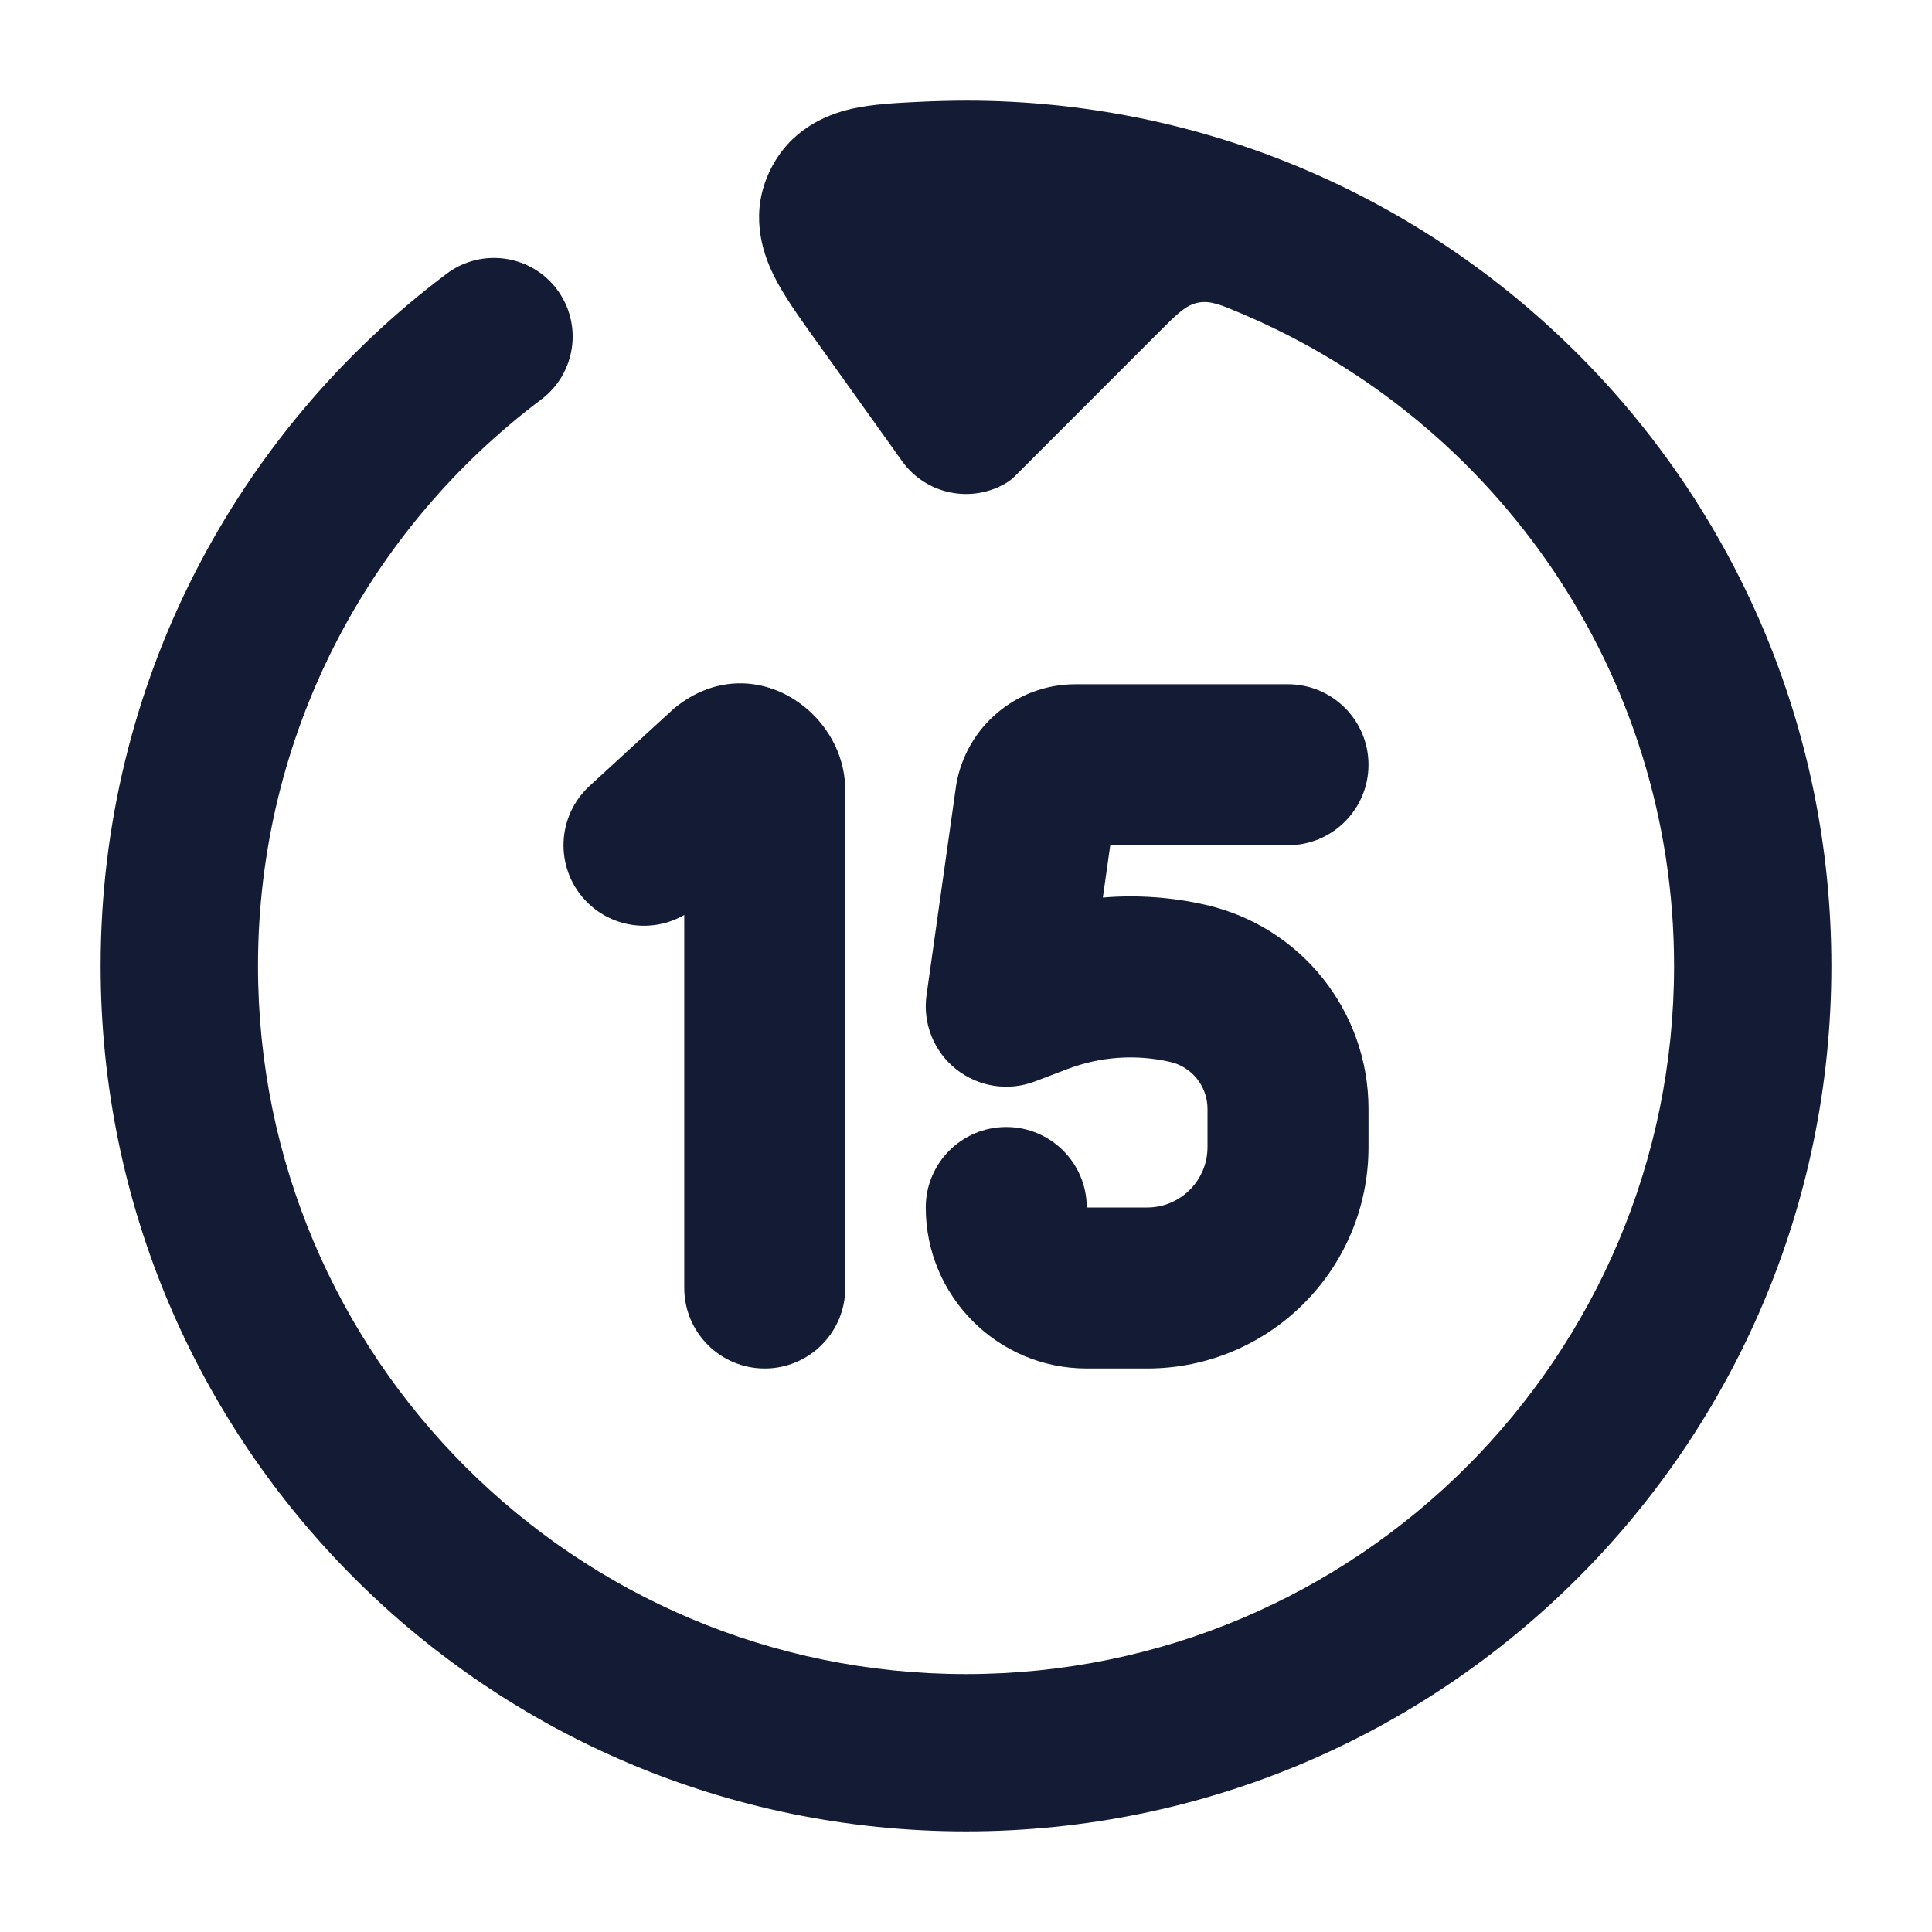 <svg width="24" height="24" viewBox="0 0 24 24" fill="none" xmlns="http://www.w3.org/2000/svg">
<path d="M20.796 12C20.796 16.858 16.858 20.796 12 20.796C7.142 20.796 3.205 16.858 3.205 12C3.205 9.123 4.585 6.569 6.723 4.963C7.155 4.638 7.242 4.026 6.918 3.594C6.594 3.163 5.981 3.076 5.549 3.4C2.941 5.359 1.25 8.482 1.25 12C1.25 17.937 6.063 22.75 12 22.75C17.937 22.75 22.75 17.937 22.75 12C22.75 6.063 17.937 1.25 12 1.25C11.83 1.25 11.607 1.256 11.44 1.264C11.167 1.277 10.846 1.291 10.582 1.351C10.245 1.428 9.808 1.619 9.566 2.117C9.315 2.634 9.46 3.112 9.607 3.412C9.728 3.661 9.922 3.931 10.094 4.172L11.205 5.727C11.502 6.144 12.067 6.257 12.499 6C12.52 5.987 12.531 5.98 12.556 5.961C12.58 5.942 12.596 5.927 12.627 5.896L14.406 4.116C14.624 3.898 14.733 3.789 14.883 3.76C15.034 3.73 15.165 3.786 15.429 3.898C18.583 5.235 20.796 8.359 20.796 12Z" fill="#141B34"/>
<path fill-rule="evenodd" clip-rule="evenodd" d="M8.4 8.779C9.333 8.043 10.5 8.823 10.5 9.816L10.5 16C10.5 16.552 10.052 17 9.5 17C8.948 17 8.5 16.552 8.5 16L8.5 11.366C8.103 11.596 7.586 11.528 7.263 11.176C6.89 10.769 6.917 10.137 7.324 9.763L8.344 8.827C8.362 8.81 8.381 8.794 8.4 8.779ZM11.88 9.741C12.006 9.024 12.629 8.5 13.358 8.5H16C16.552 8.5 17 8.948 17 9.5C17 10.052 16.552 10.5 16 10.5H13.792L13.7 11.15C14.127 11.114 14.559 11.145 14.98 11.241C16.162 11.511 17 12.562 17 13.774V14.25C17 15.769 15.769 17 14.25 17H13.5C12.395 17 11.5 16.104 11.5 15C11.5 14.448 11.948 14 12.5 14C13.052 14 13.5 14.448 13.5 15H14.25C14.664 15 15 14.664 15 14.25V13.774C15 13.495 14.807 13.253 14.535 13.191C14.111 13.094 13.669 13.125 13.263 13.279L12.856 13.434C12.525 13.56 12.153 13.502 11.876 13.281C11.6 13.061 11.46 12.71 11.51 12.36L11.875 9.774C11.876 9.763 11.878 9.752 11.88 9.741Z" fill="#141B34"/>
</svg>
